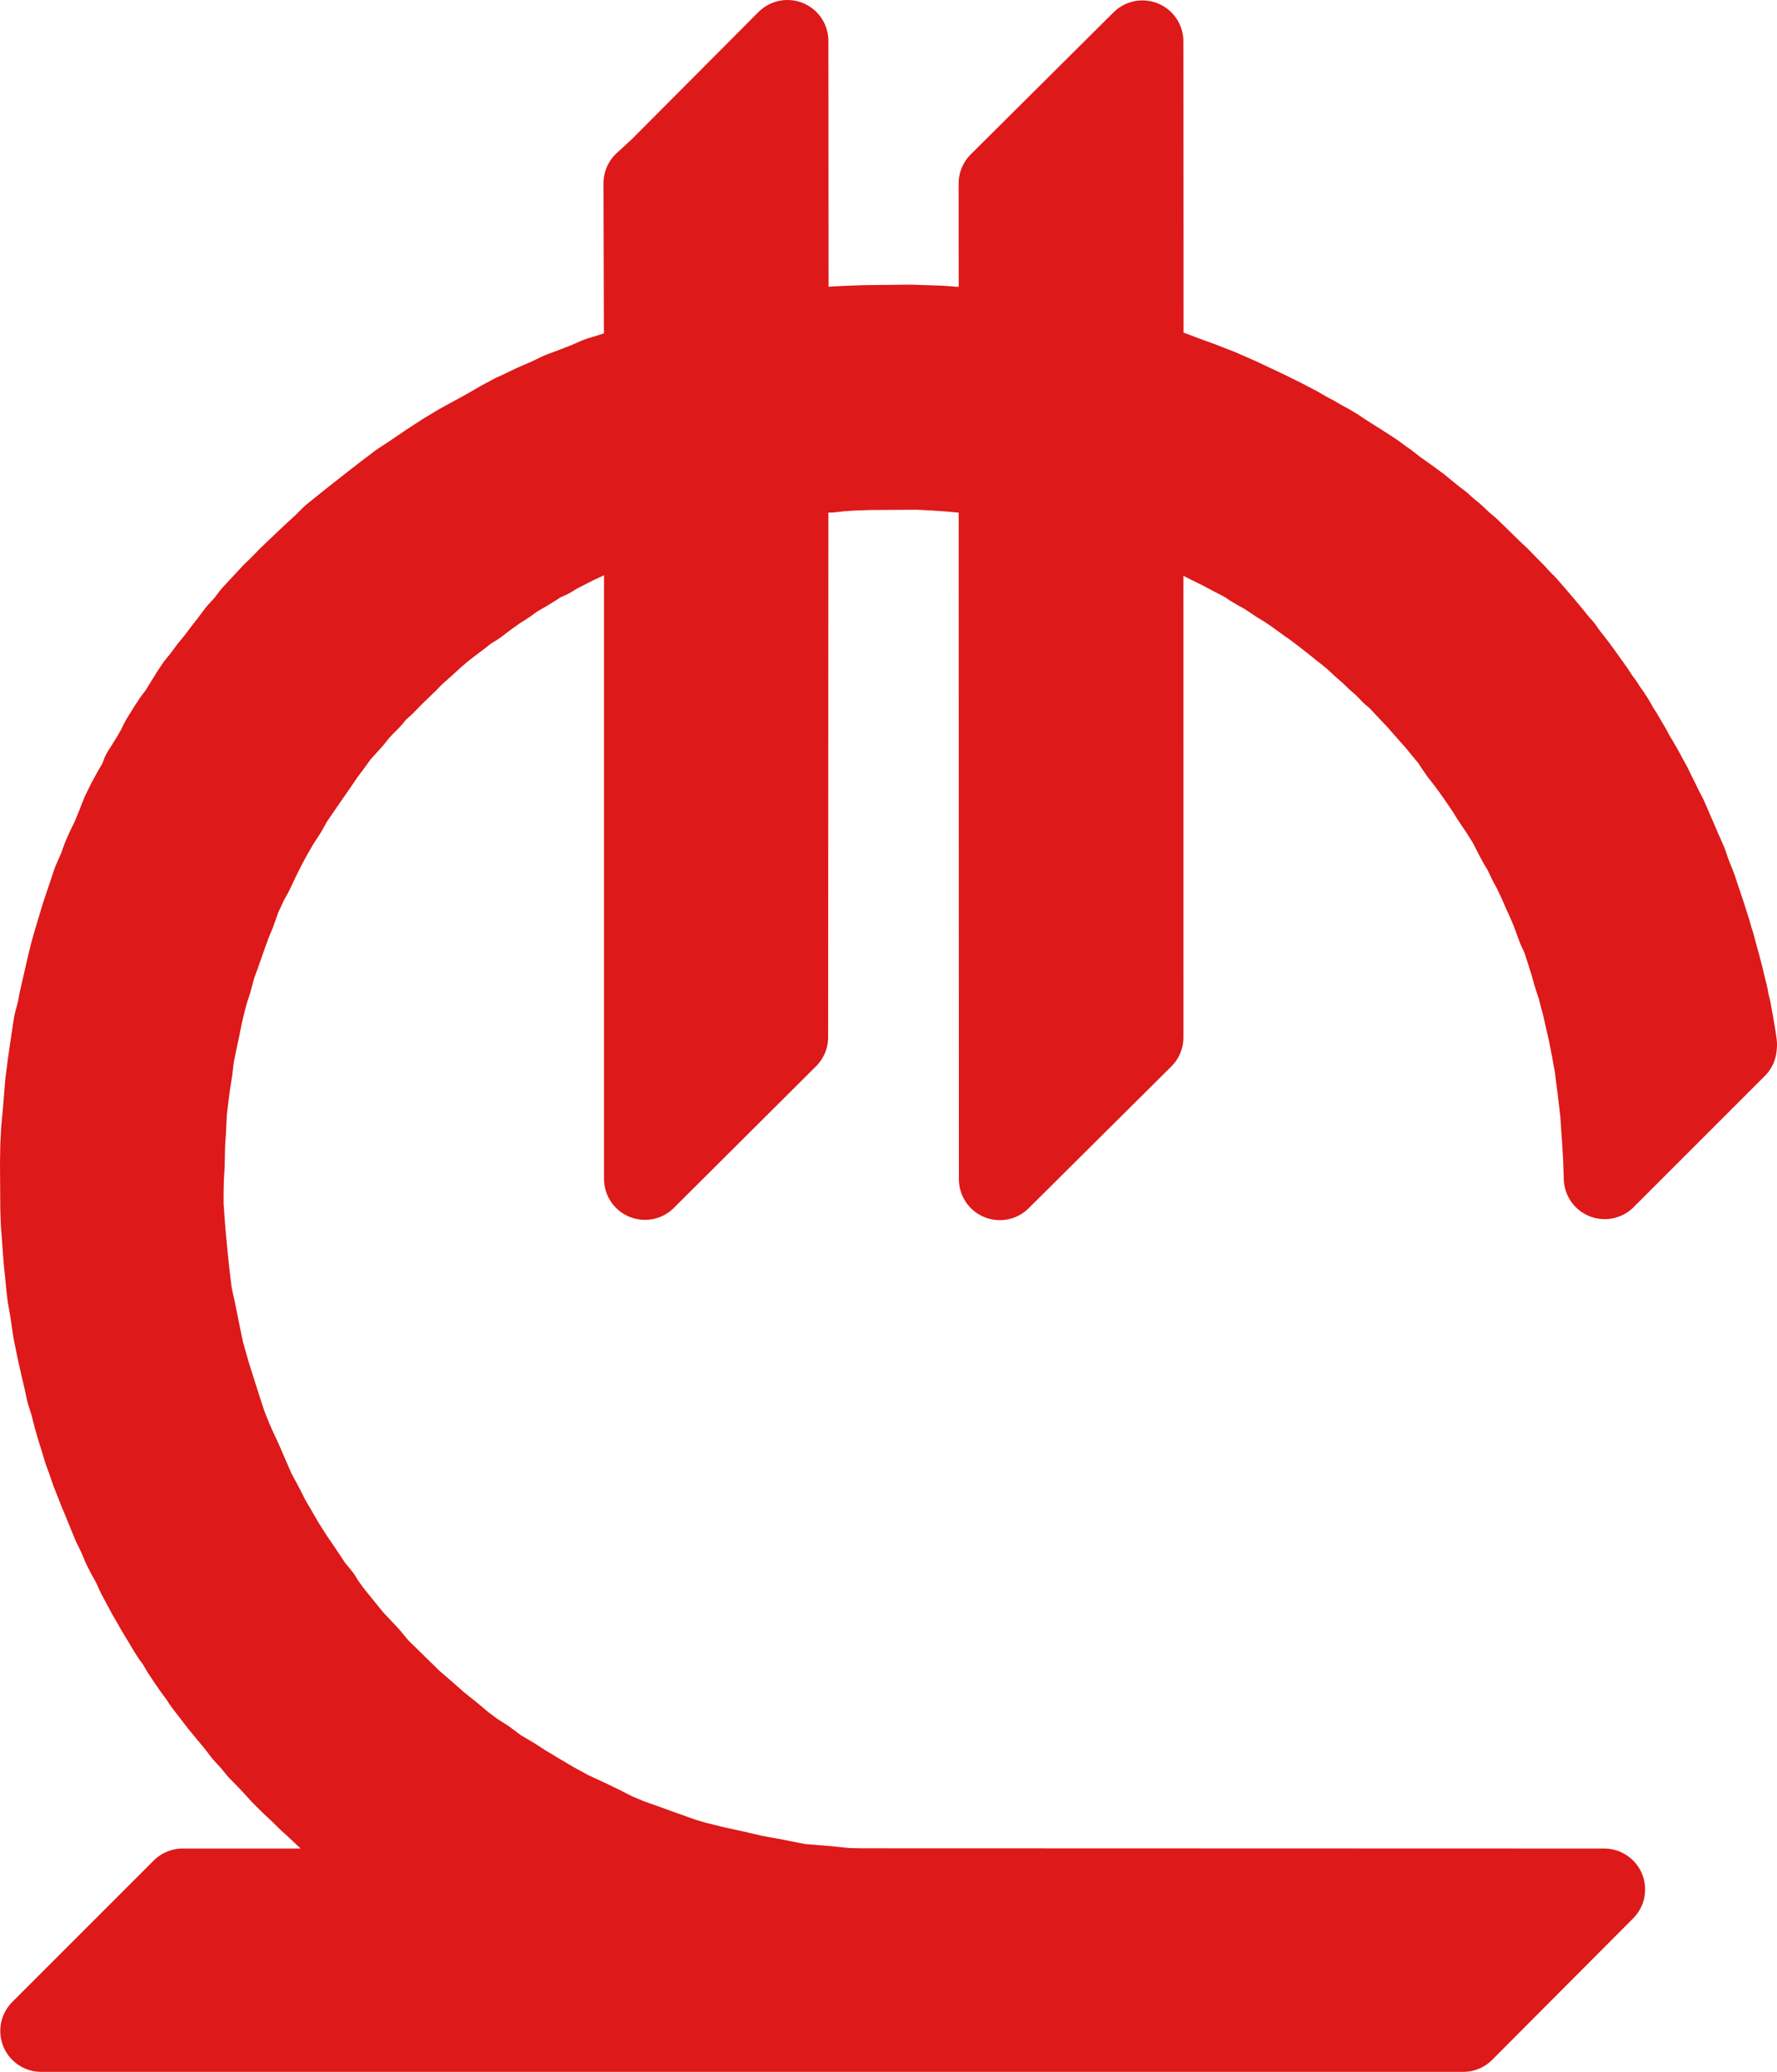 <?xml version="1.0" encoding="utf-8"?>
<!-- Generator: Adobe Illustrator 16.0.2, SVG Export Plug-In . SVG Version: 6.00 Build 0)  -->
<!DOCTYPE svg PUBLIC "-//W3C//DTD SVG 1.1//EN" "http://www.w3.org/Graphics/SVG/1.1/DTD/svg11.dtd">
<svg version="1.1"
	 id="svg2985" xmlns:sodipodi="http://sodipodi.sourceforge.net/DTD/sodipodi-0.dtd" xmlns:rdf="http://www.w3.org/1999/02/22-rdf-syntax-ns#" xmlns:svg="http://www.w3.org/2000/svg" xmlns:dc="http://purl.org/dc/elements/1.1/" xmlns:inkscape="http://www.inkscape.org/namespaces/inkscape" xmlns:cc="http://creativecommons.org/ns#" sodipodi:docname="Sign_of_Georgian_Lari_(5).png" inkscape:version="0.48.4 r9939"
	 xmlns="http://www.w3.org/2000/svg" xmlns:xlink="http://www.w3.org/1999/xlink" x="0px" y="0px" width="1230.792px"
	 height="1435.015px" viewBox="225.653 79.372 1230.792 1435.015" enable-background="new 225.653 79.372 1230.792 1435.015"
	 xml:space="preserve">
<sodipodi:namedview  id="namedview2987" pagecolor="#ffffff" borderopacity="1" guidetolerance="10" gridtolerance="10" showgrid="false" objecttolerance="10" inkscape:zoom="0.22459761" inkscape:cy="691.41801" bordercolor="#666666" inkscape:cx="814.6154" inkscape:current-layer="svg2985" inkscape:window-y="-9" inkscape:window-x="-9" inkscape:window-height="1003" inkscape:window-maximized="1" inkscape:window-width="1920" inkscape:pageshadow="2" inkscape:pageopacity="0">
	</sodipodi:namedview>
<path id="path2995" fill="#DD1919" stroke="#DD1919" stroke-width="56.693" stroke-linecap="round" stroke-linejoin="round" d="
	M771.063,107.719l-88.094,88.469L672,206.25l0.344,124.531L660.5,334.5l-9.719,3.375l-10.281,3.156l-7.781,3.375l-9,3.531
	l-9.906,3.719l-8.844,4.25l-9.031,3.875l-8.125,3.906l-6.905,3.188l-8.5,4.594l-6.72,3.906l-6.905,3.875l-8.47,4.594l-6.75,3.719
	l-9.719,5.844l-10.625,6.906l-11.469,7.781l-8.844,5.813l-10.094,7.625l-6.375,4.938l-8.125,6.375l-7.438,5.844l-7.969,6.375
	l-7.25,5.845L450,456.563l-6.906,6.344l-12.563,11.875l-5.469,5.281l-4.438,4.625l-6,5.813l-7.25,7.813l-6.906,7.406l-4.405,5.844
	l-5.5,6l-4.938,6.563l-4.969,6.375l-4.781,6.344l-4.938,6.031l-4.438,6l-4.594,5.688l-3.531,5.28l-4.063,6.563l-4.25,6.906
	l-3.72,4.938l-3.53,5.313l-5.5,8.845l-2.47,5.125l-3,5.313l-4.25,6.906l-3.344,5.281l-1.969,5.313l-4.063,6.906l-3.875,7.063
	l-4.25,8.688l-3.188,8.125l-3.531,8.656l-3.563,7.281L297,673.406l-2.656,7.438l-4.063,9.188l-3.188,9.563l-4.594,13.625l-2.5,8.313
	l-2.813,9.375l-2.469,8.655l-2.125,8.688l-5.5,24.031l-1.406,7.438l-2.313,8.688L261.781,799l-1.063,7.094l-1.594,11.125
	l-1.563,12.22l-1.594,19.438l-1.25,13.625l-0.531,10.438L254,885.5l0.188,30.594l0.344,10.095l1.063,14.5l0.906,11.844l0.875,8.5
	l0.875,9.031l0.875,7.25l1.594,9.03l1.25,8.656l1.25,7.781l1.594,7.78l1.406,6.72l2.125,9.375l1.938,8.155l1.781,8.313l2.813,9
	l2.313,9.219l2.281,7.781l2.125,6.719l2.313,7.781l2.656,7.25l2.656,7.781l3,7.594l2.656,6.719l2.469,5.845l3.375,8.313l3.345,8.156
	l3.719,7.594l3.188,7.594l3.188,6.219l3.188,5.656l3.72,8.125l3.344,6.188l3.375,6.375l3.719,6.375l2.281,4.063l2.313,3.875
	l3.345,5.5l3.03,5.125l2.813,4.438l3.375,4.594l2.813,4.938l4.438,6.72l3.875,5.655l4.25,5.688l3,4.594l3.375,4.406l4.25,5.5
	l3.531,4.594l4.938,6l6.219,7.438l5.125,6.719l6,6.563l4.438,5.47l4.75,4.78l5.688,6l5.125,5.688l5.125,5.125l3.875,3.719
	l4.781,4.406l4.969,4.969l4.25,3.875l4.595,4.25l3.719,3.531l4.938,4.25l4.595,4.25l4.094,2.813l3.688,3.563l3.906,3l3.188,2.281
	l3.53,2.844l4.25,3.375l4.063,3.156l4.438,3.188l4.75,3.531l4.25,3.188l3,1.97l2.5,1.938l2.813,1.938l3.031,2.125l2.625,1.781
	l2.313,1.219H352.188l-98,98h984.906l97.656-98l-513.344-0.156l-11.125-0.188l-13.469-1.406l-19.438-1.594l-17.875-3.531
	l-13.781-2.5l-14.344-3.344L721,1372.656l-13.625-3.375l-9.031-2.656l-14.313-5.125l-12.219-4.406l-10.438-3.719l-9.719-4.063
	l-10.095-5.125l-9.188-4.438l-11.844-5.469l-11.688-6.375l-10.438-6.188l-10.063-6.03l-7.625-4.938l-9.906-5.844l-9.03-6.72
	l-7.781-4.969l-7.594-5.656l-8.656-7.25l-8.844-7.063l-9.031-7.969l-8.656-7.438l-9.219-9l-8.469-8.313l-5.845-5.688l-6.905-8.313
	l-5.47-5.813l-5.5-5.844l-6.905-8.5l-7.595-9.375c0,0-6.719-9.012-6.719-9.719s-6.563-8.313-6.563-8.313l-7.406-11.156l-6.031-8.844
	l-6-9.375l-5.656-9.719l-4.78-8.156l-4.063-8.125l-6.031-11.156l-4.594-10.594l-4.438-10.281l-4.938-10.594l-3.375-7.969
	l-2.813-7.25l-3-9.188l-4.095-12.75l-4.219-13.438l-4.25-15.031l-2.656-12.905l-2.844-14.156l-2.656-12.031l-1.75-14.344
	L355,948.469l-1.406-15.219l-0.688-8.844l-0.719-10.25v-9.375l0.188-8.845l0.531-9.188l0.344-14.688l0.688-10.97l0.531-11.5
	l0.906-7.969l1.406-10.969l1.594-10.063l1.25-10.281l1.75-8.655l2.313-10.781l1.75-8.844l1.595-6.72l2.313-8.844l2.47-7.625
	l2.844-10.594l2.813-7.625l3.719-10.594l3.531-9.906l3.563-8.688l3.875-10.97l4.969-10.594l3.531-6.375l4.063-8.656l4.595-9.219
	l3.719-6.906l5.125-9l5.844-9.03l3.906-7.063l4.594-6.719l6.719-9.75l5.656-8.125l5.125-7.595l5.313-7.094l4.595-6.375l4.25-4.781
	l5.125-5.655l4.063-5.125l3.906-4.25l4.781-4.75l4.063-4.97l6-5.469l5.313-5.5l10.625-10.25l3.719-3.906l4.938-4.405l4.97-4.438
	l4.405-4.063l5.313-4.594l6.188-4.781l5.844-4.406l5.836-4.62l6-3.688l7.25-5.5l6.906-4.938l7.438-4.781l5.281-3.906l7.094-4.063
	l6.375-3.906l4.75-3.156l6.031-2.655l4.594-2.845l6.188-3.188l6.905-3.531l6.906-3.188l4.063-2.469l6.53-2.47l5.656-2.5l6.563-3
	l5.313-2.28l5.281-2.125l5.156-1.781l2.813-1.25v461.156l98.531-98.156l0.188-388.469l1.219-0.531l4.25-0.688l4.969-0.531
	l6.719-1.063l6.531-0.531l4.156-0.156l0.094,0.063l1.688,0.188l8.22-0.906l8.844-0.531l10.688-0.344l33-0.188l12.03,0.625
	l10.25,0.719l7.72,0.688l7.344,0.813l7.938,0.969l5.938,0.875l5.313,0.719l0.156,486.625l98.813-98.188V435.156l1.5,0.438
	l3.344,1.406l4.688,1.875l6.281,2.281l4.344,2.125l6.375,2.75l7.063,3.188l6.563,3.188l6.438,3.25l7.094,3.469l7.844,4.156
	l5.594,2.906l4.938,2.655l4.156,2.845l4.875,2.813l3.969,2.125l5.125,3.438l4.438,2.938l5.405,3.281l4.688,3.155l4.688,3.375
	l4.75,3.438l4.688,3.281l5.5,4.155l5.03,3.906l3.906,3.094l4.156,3.345l4.5,3.53l4.875,4l5.844,5.47l5.031,4.344l4.781,4.594
	l5.219,4.595l5.125,5.313l3.875,3.188l3.625,3.906l5.844,6.188l5.063,5.375l3.438,4l3.625,4.063l5.406,6.095l5.656,6.905l4.78,5.75
	l2.72,4.25l3.469,5.031l4.313,5.5l3.469,4.688l3.344,4.688l3.281,4.75l3.906,5.75l3.344,5.406L1262,636l2.75,4.063l2.813,4.438
	l2.75,4.406l2.563,4.969l2.313,4.5l2.905,5.406l2.563,4.156l1.969,3.969l2.281,4.875l2.031,3.531l1.969,4.063l3.094,6.563
	l3.094,7.156l1.75,3.719l1.688,3.97l1.688,3.905l1.5,3.97l1.781,4.969l1.5,3.969l2.125,4.406l1.406,3.625l1.155,3.625l1.595,4.875
	l1.063,3.469l1.5,4.75l1.406,5.156l1.594,5.188l1.845,5.405l1.78,7.095l1.595,5.813l2.125,9.563l1.155,4.938l1.22,5.5l1.405,7.438
	l0.375,1.405l0.97,5.845l1.313,6.905l0.906,7.5l0.969,7.438l1.156,9.469l0.969,8.656l0.688,10.25l0.625,9.125l0.72,11.938
	l0.438,13.438l90.845-90.845l0.155-1.655l-0.53-3.906l-0.781-4.844l-0.875-5.063l-0.719-3.969l-1.063-6.094l-1.344-5.313
	l-0.875-4.969l-2.125-8.469l-1.063-4.531l-1.406-5.469l-1.688-6.188l-1.406-5.156l-1.406-5.28l-1.344-4.25l-1.406-4.97l-1.78-5.563
	l-1.845-5.844l-2.469-7.344l-1.969-5.813l-1.844-5.688l-2.219-5.469l-1.845-4.688l-2.313-6.813L1391.5,672l-2.063-4.594
	l-2.375-5.656l-2.313-5.219l-2.813-6.656l-2.313-5.219l-2.563-4.75l-2.813-5.938l-2.313-4.5l-2.905-6.031l-2.5-4.5l-2.563-4.78
	l-2.906-5.125l-3.375-5.656l-3.094-5.75l-2.719-4.531l-2.844-4.938l-2.75-4.25l-2.813-5.031l-2.563-4l-3.188-4.5l-2.219-3.531
	l-2.313-3l-3.438-5.313l-3.531-4.97l-3.094-4.313l-2.844-4l-3.345-4.5l-3.469-4.5l-3.531-4.531l-2.03-3l-3.188-3.625l-2.031-2.469
	l-3.438-4.25l-3.188-3.813l-3.531-4.156l-5.406-6.375l-4.5-5.125l-4.156-4.156l-4-4.406l-4.406-4.438l-6.469-6.625l-5.563-5.219
	l-4.594-4.5l-5.595-5.5l-5.03-4.845l-4.438-3.719l-5.813-5.5l-4.875-3.969l-4.063-3.72l-5.406-4.155l-4.594-3.72l-5.313-4.344
	l-5.125-3.781l-5.656-4.063l-5.031-3.563l-5.75-4.5l-5.5-3.906l-4.406-3.25l-4.625-3l-4.844-3.125l-5.5-3.438l-5.813-3.719
	l-5.313-3.531l-4.594-2.75l-5.5-3l-4.875-2.844l-5.47-2.906l-5.75-3.344l-4.938-2.594l-5.75-3l-5.594-2.75l-4.938-2.469l-6.905-3.25
	l-6.188-2.938l-6.375-3l-7.875-3.438l-5.906-2.594l-6.813-2.625l-5.845-2.313l-5.405-1.938l-5.845-2.125l-7.844-3l-5.844-1.875
	l-6.625-2.281l-5.406-1.594l-3.375-0.625L1016.938,108l-98.969,98.438L918.031,310l-7.938-1.25l-10.53-1.219l-8.406-0.906
	L877,305.563l-13.156-0.438l-7.781-0.25l-18.938,0.188l-12.375,0.156l-14.438,0.531l-10,0.531l-2.625,0.625l-0.031,0.031
	l-8.563,0.688l-8.844,0.688l-6.188,1.25l-2.844,1.219L771.063,107.719z"/>
</svg>
